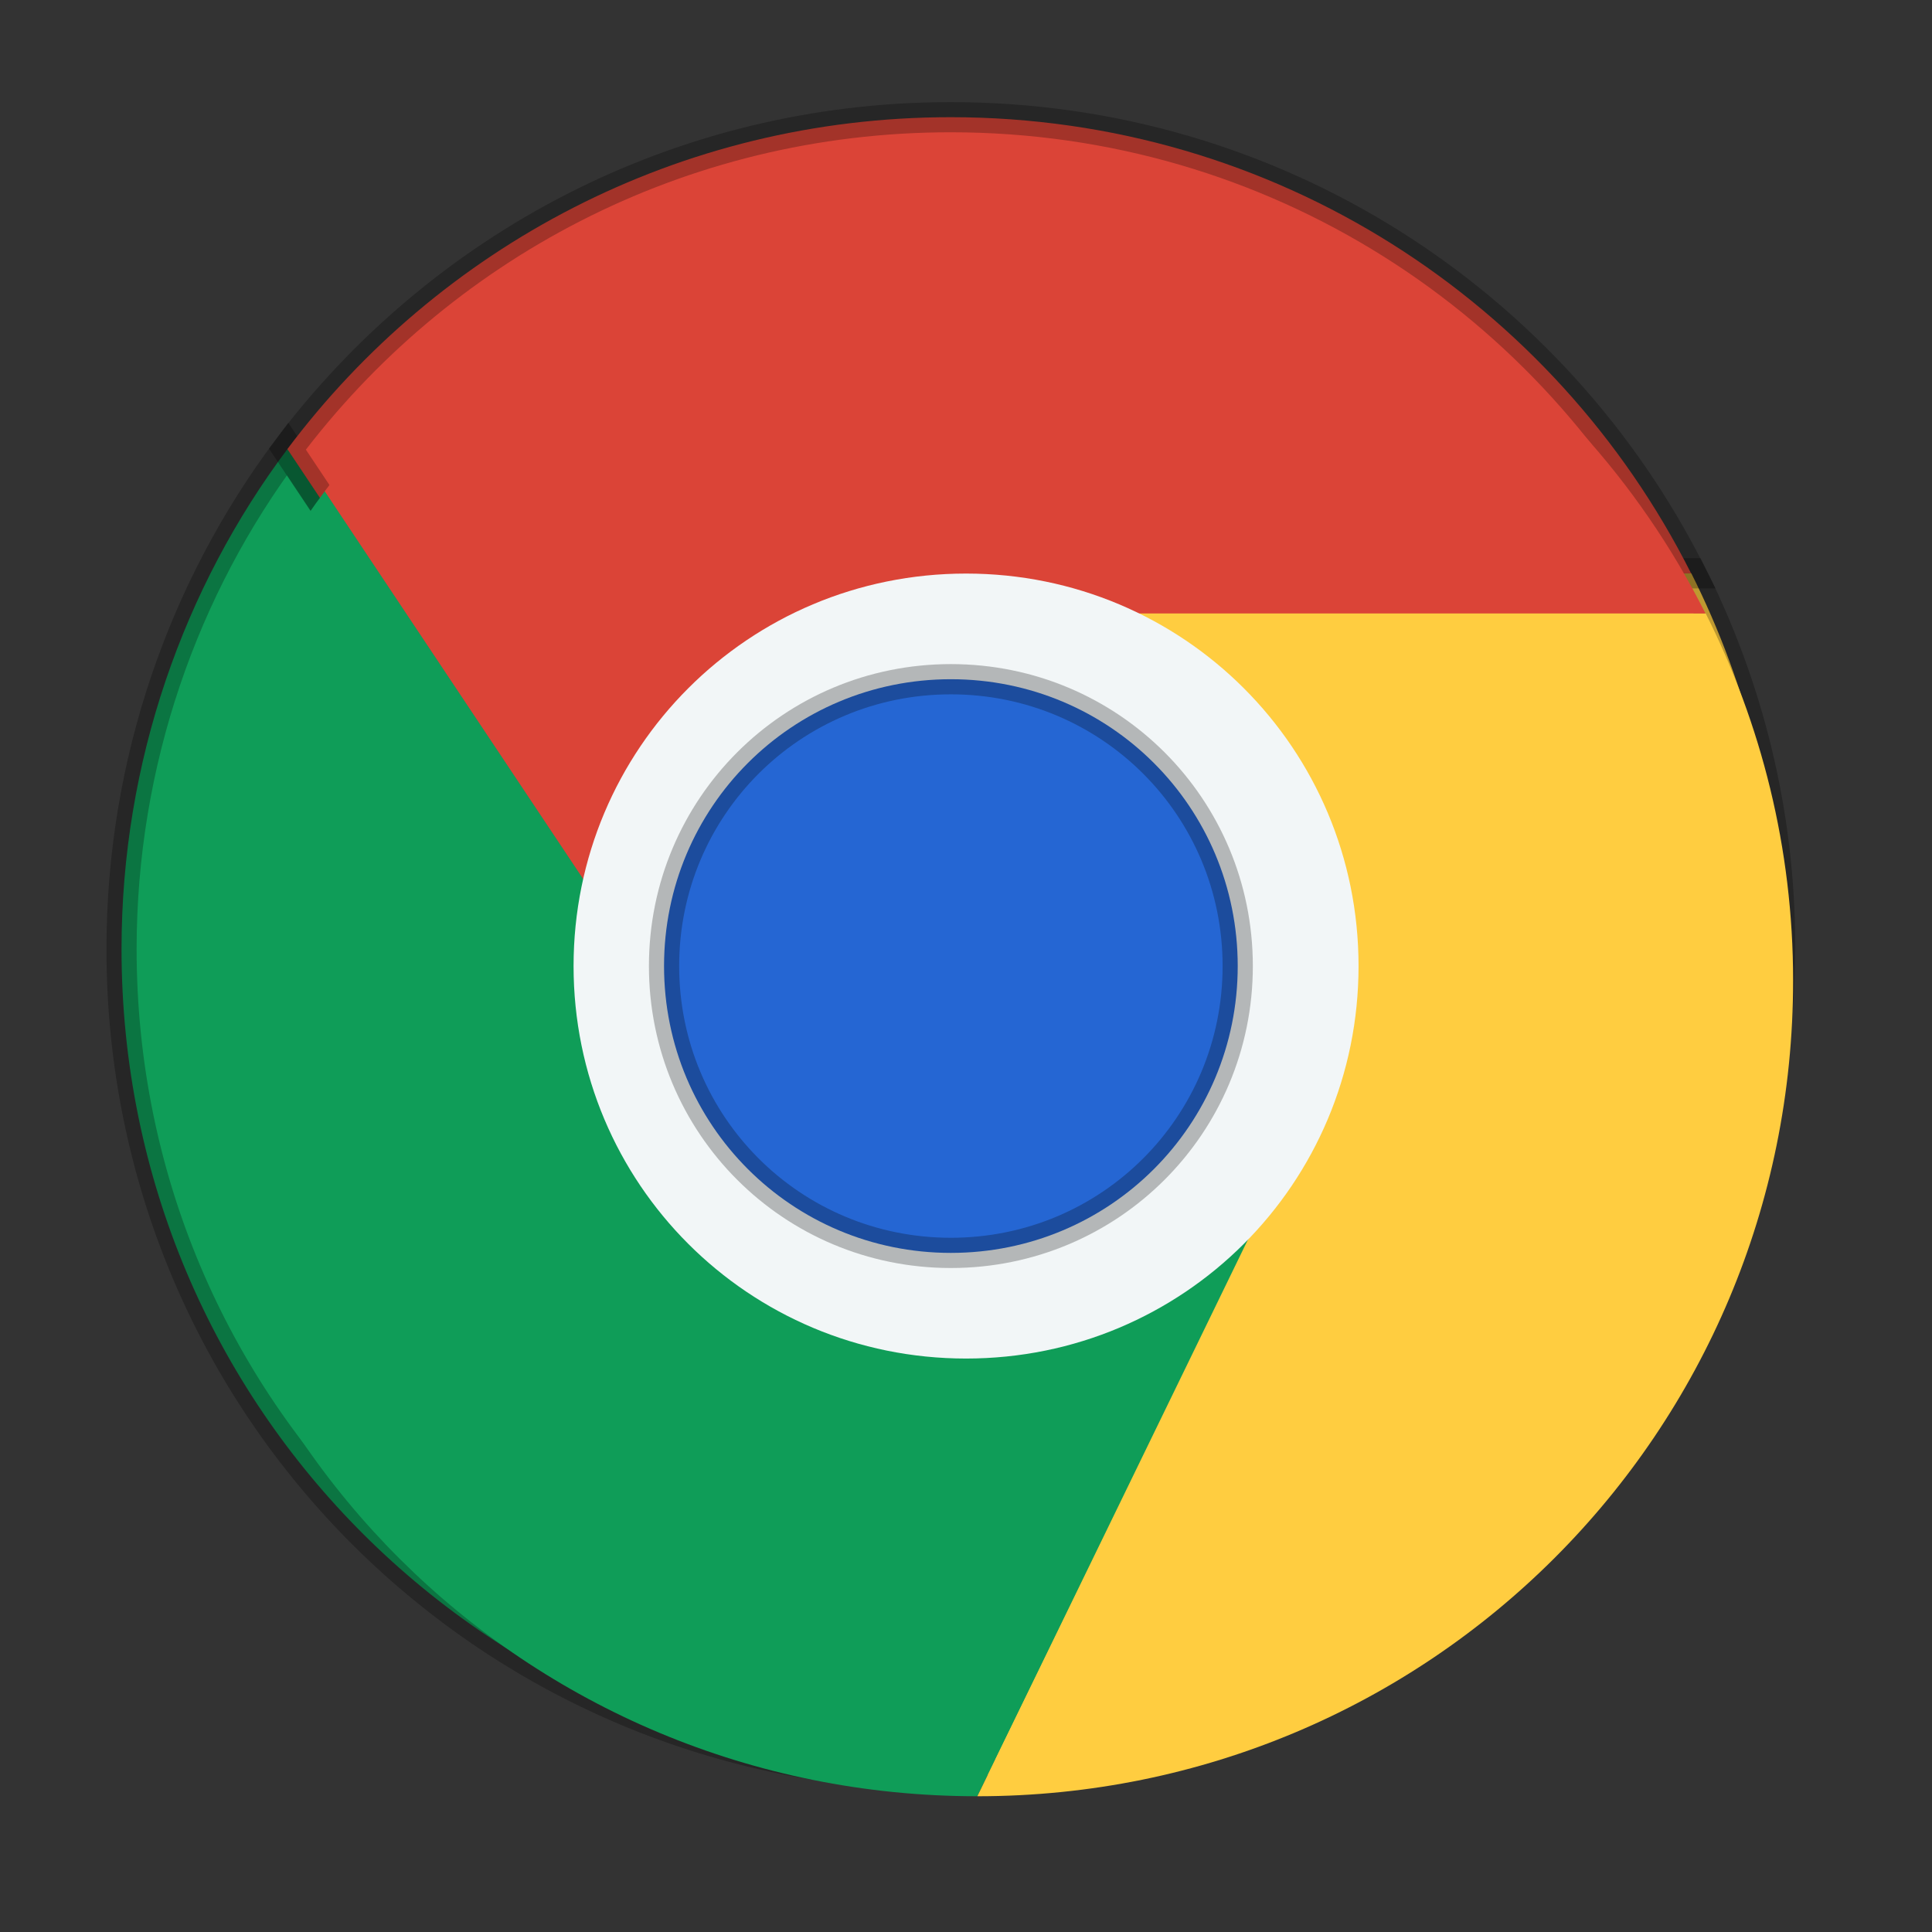 <?xml version="1.0" encoding="UTF-8" standalone="no"?>
<!-- Created with Inkscape (http://www.inkscape.org/) -->

<svg
   xmlns:dc="http://purl.org/dc/elements/1.1/"
   xmlns:cc="http://creativecommons.org/ns#"
   xmlns:rdf="http://www.w3.org/1999/02/22-rdf-syntax-ns#"
   xmlns:svg="http://www.w3.org/2000/svg"
   xmlns="http://www.w3.org/2000/svg"
   xmlns:sodipodi="http://sodipodi.sourceforge.net/DTD/sodipodi-0.dtd"
   xmlns:inkscape="http://www.inkscape.org/namespaces/inkscape"
   width="64"
   height="64"
   viewBox="0 0 16.933 16.933"
   version="1.1"
   id="svg8"
   inkscape:version="0.92.4 (5da689c313, 2019-01-14)"
   sodipodi:docname="google-chrome.svg">
  <rect x="0" y="0" width="16.933" height="16.933" fill="#333333" stroke="none"/>
  <defs
     id="defs2">
    <linearGradient
       id="e"
       gradientUnits="userSpaceOnUse"
       x1="409.652"
       x2="409.652"
       y1="546.115"
       y2="499.857"
       gradientTransform="matrix(0.301,0,0,0.301,-114.4,131.072)">
      <stop
         offset="0"
         stop-color="#79a8ca"
         id="stop22" />
      <stop
         offset="1"
         stop-color="#9ecbda"
         id="stop24" />
    </linearGradient>
  </defs>
  <sodipodi:namedview
     id="base"
     pagecolor="#ffffff"
     bordercolor="#666666"
     borderopacity="1.0"
     inkscape:pageopacity="0.0"
     inkscape:pageshadow="2"
     inkscape:zoom="22.4"
     inkscape:cx="30.05642"
     inkscape:cy="9.4431949"
     inkscape:document-units="mm"
     inkscape:current-layer="layer1"
     showgrid="true"
     units="px"
     inkscape:window-width="1366"
     inkscape:window-height="706"
     inkscape:window-x="0"
     inkscape:window-y="32"
     inkscape:window-maximized="1"
     inkscape:snap-bbox="true"
     inkscape:snap-bbox-edge-midpoints="true"
     inkscape:snap-bbox-midpoints="true"
     inkscape:bbox-nodes="true">
    <inkscape:grid
       type="xygrid"
       id="grid3713" />
  </sodipodi:namedview>
  <g
     inkscape:label="Layer 1"
     inkscape:groupmode="layer"
     id="layer1"
     transform="translate(0,-280.067)">
    <g
       id="g46"
       style="fill-rule:evenodd;stroke:#000000;stroke-width:0.864;stroke-miterlimit:4;stroke-dasharray:none;stroke-opacity:0.255"
       transform="matrix(0.306,0,0,0.306,-116.675,128.156)">
      <path
         id="path38"
         d="m 389.527,509.299 c -2.974,3.967 -4.755,8.964 -4.755,14.326 0,13.159 10.594,23.678 23.753,23.678 l 8.313,-17.028 -15.439,-3.162 z"
         inkscape:connector-curvature="0"
         style="fill:#0f9d58;fill-opacity:1;stroke:#000000;stroke-width:0.864;stroke-miterlimit:4;stroke-dasharray:none;stroke-opacity:0.255" />
      <path
         id="path40"
         d="m 409.712,512.862 7.126,17.339 -8.313,17.102 c 13.159,0 23.753,-10.594 23.753,-23.753 0,-3.854 -0.929,-7.476 -2.545,-10.689 z"
         inkscape:connector-curvature="0"
         style="fill:#ffcd40;fill-opacity:1;stroke:#000000;stroke-width:0.864;stroke-miterlimit:4;stroke-dasharray:none;stroke-opacity:0.255" />
      <path
         id="path44"
         d="m 408.519,499.798 c -7.797,0 -14.672,3.737 -18.997,9.506 l 11.872,17.81 15.439,3.088 -7.126,-17.339 h 20.02 C 425.826,505.107 417.824,499.798 408.519,499.798 Z"
         inkscape:connector-curvature="0"
         style="fill:#db4437;fill-opacity:1;stroke:#000000;stroke-width:0.864;stroke-miterlimit:4;stroke-dasharray:none;stroke-opacity:0.255" />
    </g>
    <g
       transform="matrix(0.301,0,0,0.301,-114.4,131.072)"
       style="fill-rule:evenodd;stroke:none;stroke-width:0.963;stroke-opacity:0.255"
       id="g842">
      <path
         style="fill:#0f9d58;fill-opacity:1;stroke:none;stroke-width:0.963;stroke-opacity:0.255"
         inkscape:connector-curvature="0"
         d="m 389.527,509.299 c -2.974,3.967 -4.755,8.964 -4.755,14.326 0,13.159 10.594,23.678 23.753,23.678 l 8.313,-17.028 -15.439,-3.162 z"
         id="path836" />
      <path
         style="fill:#ffcd40;fill-opacity:1;stroke:none;stroke-width:0.963;stroke-opacity:0.255"
         inkscape:connector-curvature="0"
         d="m 409.712,512.862 7.126,17.339 -8.313,17.102 c 13.159,0 23.753,-10.594 23.753,-23.753 0,-3.854 -0.929,-7.476 -2.545,-10.689 z"
         id="path838" />
      <path
         style="fill:#db4437;fill-opacity:1;stroke:none;stroke-width:0.963;stroke-opacity:0.255"
         inkscape:connector-curvature="0"
         d="m 408.519,499.798 c -7.797,0 -14.672,3.737 -18.997,9.506 l 11.872,17.81 15.439,3.088 -7.126,-17.339 h 20.02 C 425.826,505.107 417.824,499.798 408.519,499.798 Z"
         id="path840" />
    </g>
    <path
       id="path50"
       d="m 8.467,285.094 c 1.906,0 3.44,1.534 3.44,3.44 0,1.906 -1.534,3.44 -3.44,3.44 -1.906,0 -3.44,-1.534 -3.44,-3.44 0,-1.906 1.534,-3.44 3.44,-3.44 z"
       inkscape:connector-curvature="0"
       style="fill:#f2f6f7;fill-opacity:1;stroke-width:0.29" />
    <path
       id="path52"
       d="m 8.334,286.02 h 2.9e-6 c 1.393,0 2.514,1.121 2.514,2.514 0,1.393 -1.121,2.514 -2.514,2.514 h -2.9e-6 c -1.393,0 -2.514,-1.121 -2.514,-2.514 0,-1.393 1.121,-2.514 2.514,-2.514 z"
       inkscape:connector-curvature="0"
       style="fill:#2566d3;fill-opacity:1;stroke-width:0.265;stroke:#000000;stroke-opacity:0.255;stroke-miterlimit:4;stroke-dasharray:none" />
  </g>
</svg>
